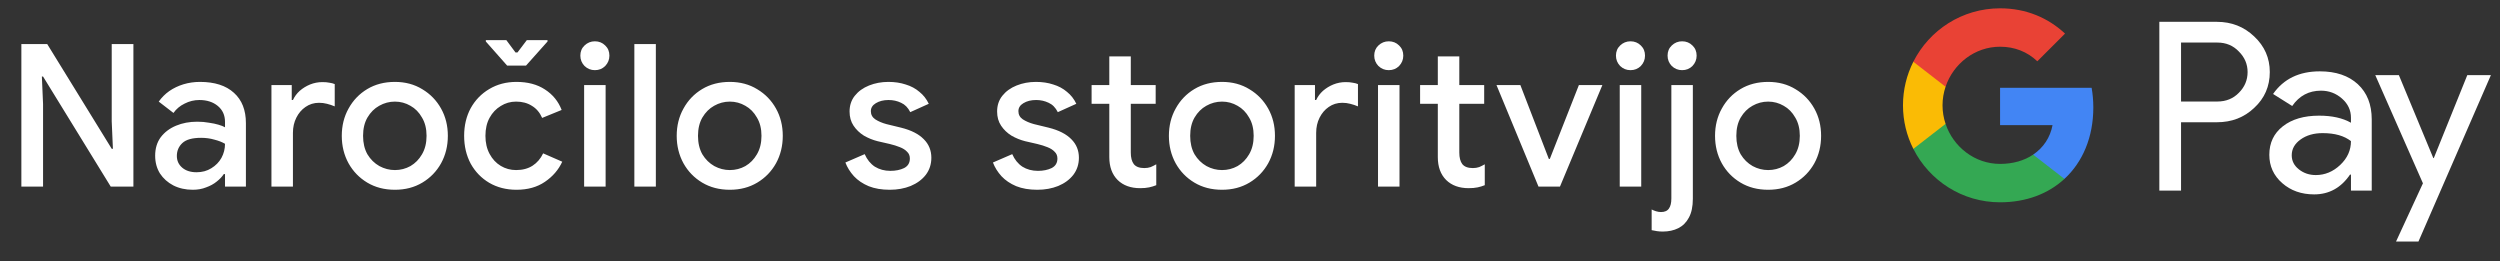 <svg width="201" height="21" viewBox="0 0 201 21" fill="none" xmlns="http://www.w3.org/2000/svg">
<rect x="0" y="0" width="201" height="21" fill="#333333" stroke="none"/>
<g id="sl_order_with_Pay_NBG">
<path id="Left Text" d="M1.718 15.001V3.545H3.798L8.982 11.961H9.078L8.982 9.753V3.545H10.726V15.001H8.902L3.462 6.153H3.366L3.462 8.361V15.001H1.718ZM15.499 15.257C14.913 15.257 14.39 15.139 13.931 14.905C13.483 14.67 13.126 14.35 12.859 13.945C12.603 13.529 12.475 13.054 12.475 12.521C12.475 11.934 12.625 11.438 12.923 11.033C13.233 10.627 13.643 10.318 14.155 10.105C14.667 9.891 15.233 9.785 15.851 9.785C16.193 9.785 16.507 9.811 16.795 9.865C17.094 9.907 17.35 9.961 17.563 10.025C17.787 10.089 17.963 10.158 18.091 10.233V9.801C18.091 9.267 17.899 8.841 17.515 8.521C17.131 8.201 16.635 8.041 16.027 8.041C15.611 8.041 15.217 8.137 14.843 8.329C14.47 8.51 14.171 8.761 13.947 9.081L12.763 8.169C12.998 7.838 13.281 7.555 13.611 7.321C13.953 7.086 14.331 6.905 14.747 6.777C15.174 6.649 15.617 6.585 16.075 6.585C17.259 6.585 18.171 6.878 18.811 7.465C19.451 8.041 19.771 8.851 19.771 9.897V15.001H18.091V13.993H17.995C17.857 14.206 17.665 14.409 17.419 14.601C17.185 14.793 16.902 14.947 16.571 15.065C16.251 15.193 15.894 15.257 15.499 15.257ZM15.803 13.849C16.251 13.849 16.646 13.742 16.987 13.529C17.339 13.315 17.611 13.038 17.803 12.697C17.995 12.345 18.091 11.966 18.091 11.561C17.857 11.422 17.569 11.31 17.227 11.225C16.897 11.129 16.545 11.081 16.171 11.081C15.467 11.081 14.966 11.219 14.667 11.497C14.369 11.774 14.219 12.121 14.219 12.537C14.219 12.921 14.363 13.235 14.651 13.481C14.939 13.726 15.323 13.849 15.803 13.849ZM21.824 15.001V6.841H23.456V8.041H23.552C23.68 7.763 23.861 7.518 24.096 7.305C24.341 7.091 24.618 6.921 24.928 6.793C25.248 6.665 25.578 6.601 25.92 6.601C26.144 6.601 26.33 6.617 26.48 6.649C26.64 6.67 26.784 6.707 26.912 6.761V8.553C26.709 8.467 26.501 8.398 26.288 8.345C26.085 8.291 25.872 8.265 25.648 8.265C25.242 8.265 24.88 8.377 24.56 8.601C24.25 8.814 24.005 9.102 23.824 9.465C23.642 9.827 23.552 10.233 23.552 10.681V15.001H21.824ZM31.751 15.257C30.909 15.257 30.167 15.065 29.527 14.681C28.887 14.297 28.386 13.779 28.023 13.129C27.66 12.467 27.479 11.731 27.479 10.921C27.479 10.11 27.66 9.379 28.023 8.729C28.386 8.067 28.887 7.545 29.527 7.161C30.167 6.777 30.909 6.585 31.751 6.585C32.583 6.585 33.319 6.782 33.959 7.177C34.599 7.561 35.1 8.078 35.463 8.729C35.826 9.379 36.007 10.11 36.007 10.921C36.007 11.731 35.826 12.467 35.463 13.129C35.1 13.779 34.599 14.297 33.959 14.681C33.319 15.065 32.583 15.257 31.751 15.257ZM31.751 13.673C32.199 13.673 32.615 13.566 32.999 13.353C33.383 13.129 33.693 12.814 33.927 12.409C34.172 11.993 34.295 11.497 34.295 10.921C34.295 10.345 34.172 9.854 33.927 9.449C33.693 9.033 33.383 8.718 32.999 8.505C32.615 8.281 32.199 8.169 31.751 8.169C31.303 8.169 30.882 8.281 30.487 8.505C30.103 8.718 29.788 9.033 29.543 9.449C29.308 9.854 29.191 10.345 29.191 10.921C29.191 11.497 29.308 11.993 29.543 12.409C29.788 12.814 30.108 13.129 30.503 13.353C30.898 13.566 31.314 13.673 31.751 13.673ZM41.525 15.257C40.703 15.257 39.973 15.07 39.333 14.697C38.703 14.323 38.207 13.811 37.845 13.161C37.493 12.499 37.317 11.753 37.317 10.921C37.317 10.089 37.493 9.347 37.845 8.697C38.207 8.046 38.703 7.534 39.333 7.161C39.973 6.777 40.703 6.585 41.525 6.585C42.431 6.585 43.194 6.787 43.813 7.193C44.442 7.598 44.89 8.147 45.157 8.841L43.589 9.481C43.397 9.043 43.119 8.718 42.757 8.505C42.405 8.281 41.983 8.169 41.493 8.169C41.045 8.169 40.634 8.286 40.261 8.521C39.887 8.745 39.589 9.059 39.365 9.465C39.141 9.87 39.029 10.355 39.029 10.921C39.029 11.475 39.141 11.961 39.365 12.377C39.589 12.793 39.887 13.113 40.261 13.337C40.634 13.561 41.045 13.673 41.493 13.673C42.015 13.673 42.458 13.555 42.821 13.321C43.183 13.086 43.466 12.755 43.669 12.329L45.205 13.001C44.906 13.651 44.442 14.19 43.813 14.617C43.194 15.043 42.431 15.257 41.525 15.257ZM40.773 5.273L39.061 3.337V3.225H40.709L41.445 4.217H41.605L42.357 3.225H44.021V3.337L42.293 5.273H40.773ZM46.964 15.001V6.841H48.692V15.001H46.964ZM47.828 5.641C47.508 5.641 47.231 5.529 46.996 5.305C46.772 5.07 46.66 4.793 46.66 4.473C46.66 4.142 46.772 3.87 46.996 3.657C47.231 3.433 47.508 3.321 47.828 3.321C48.159 3.321 48.436 3.433 48.66 3.657C48.884 3.87 48.996 4.142 48.996 4.473C48.996 4.793 48.884 5.07 48.66 5.305C48.436 5.529 48.159 5.641 47.828 5.641ZM51.002 15.001V3.545H52.73V15.001H51.002ZM58.679 15.257C57.837 15.257 57.095 15.065 56.455 14.681C55.815 14.297 55.314 13.779 54.951 13.129C54.589 12.467 54.407 11.731 54.407 10.921C54.407 10.11 54.589 9.379 54.951 8.729C55.314 8.067 55.815 7.545 56.455 7.161C57.095 6.777 57.837 6.585 58.679 6.585C59.511 6.585 60.247 6.782 60.887 7.177C61.527 7.561 62.029 8.078 62.391 8.729C62.754 9.379 62.935 10.11 62.935 10.921C62.935 11.731 62.754 12.467 62.391 13.129C62.029 13.779 61.527 14.297 60.887 14.681C60.247 15.065 59.511 15.257 58.679 15.257ZM58.679 13.673C59.127 13.673 59.543 13.566 59.927 13.353C60.311 13.129 60.621 12.814 60.855 12.409C61.101 11.993 61.223 11.497 61.223 10.921C61.223 10.345 61.101 9.854 60.855 9.449C60.621 9.033 60.311 8.718 59.927 8.505C59.543 8.281 59.127 8.169 58.679 8.169C58.231 8.169 57.81 8.281 57.415 8.505C57.031 8.718 56.717 9.033 56.471 9.449C56.237 9.854 56.119 10.345 56.119 10.921C56.119 11.497 56.237 11.993 56.471 12.409C56.717 12.814 57.037 13.129 57.431 13.353C57.826 13.566 58.242 13.673 58.679 13.673ZM71.537 15.257C70.886 15.257 70.321 15.161 69.841 14.969C69.361 14.766 68.966 14.499 68.657 14.169C68.348 13.827 68.118 13.459 67.969 13.065L69.521 12.393C69.713 12.83 69.985 13.166 70.337 13.401C70.7 13.625 71.116 13.737 71.585 13.737C72.012 13.737 72.38 13.662 72.689 13.513C72.999 13.353 73.153 13.097 73.153 12.745C73.153 12.521 73.079 12.339 72.929 12.201C72.79 12.051 72.599 11.929 72.353 11.833C72.118 11.737 71.847 11.651 71.537 11.577L70.561 11.353C70.177 11.257 69.809 11.107 69.457 10.905C69.116 10.691 68.838 10.425 68.625 10.105C68.412 9.785 68.305 9.406 68.305 8.969C68.305 8.478 68.444 8.057 68.721 7.705C69.009 7.342 69.393 7.065 69.873 6.873C70.353 6.681 70.871 6.585 71.425 6.585C71.937 6.585 72.401 6.654 72.817 6.793C73.244 6.921 73.612 7.118 73.921 7.385C74.241 7.641 74.492 7.961 74.673 8.345L73.185 9.017C73.004 8.654 72.758 8.403 72.449 8.265C72.14 8.115 71.804 8.041 71.441 8.041C71.036 8.041 70.695 8.126 70.417 8.297C70.15 8.457 70.017 8.67 70.017 8.937C70.017 9.214 70.135 9.433 70.369 9.593C70.615 9.753 70.913 9.881 71.265 9.977L72.449 10.265C73.26 10.467 73.868 10.777 74.273 11.193C74.678 11.598 74.881 12.094 74.881 12.681C74.881 13.203 74.732 13.662 74.433 14.057C74.135 14.441 73.729 14.739 73.217 14.953C72.716 15.155 72.156 15.257 71.537 15.257ZM83.4 15.257C82.749 15.257 82.184 15.161 81.704 14.969C81.224 14.766 80.829 14.499 80.52 14.169C80.21 13.827 79.981 13.459 79.832 13.065L81.384 12.393C81.576 12.83 81.848 13.166 82.2 13.401C82.562 13.625 82.978 13.737 83.448 13.737C83.874 13.737 84.242 13.662 84.552 13.513C84.861 13.353 85.016 13.097 85.016 12.745C85.016 12.521 84.941 12.339 84.792 12.201C84.653 12.051 84.461 11.929 84.216 11.833C83.981 11.737 83.709 11.651 83.4 11.577L82.424 11.353C82.04 11.257 81.672 11.107 81.32 10.905C80.978 10.691 80.701 10.425 80.488 10.105C80.274 9.785 80.168 9.406 80.168 8.969C80.168 8.478 80.306 8.057 80.584 7.705C80.872 7.342 81.256 7.065 81.736 6.873C82.216 6.681 82.733 6.585 83.288 6.585C83.8 6.585 84.264 6.654 84.68 6.793C85.106 6.921 85.474 7.118 85.784 7.385C86.104 7.641 86.354 7.961 86.536 8.345L85.048 9.017C84.866 8.654 84.621 8.403 84.312 8.265C84.002 8.115 83.666 8.041 83.304 8.041C82.898 8.041 82.557 8.126 82.28 8.297C82.013 8.457 81.88 8.67 81.88 8.937C81.88 9.214 81.997 9.433 82.232 9.593C82.477 9.753 82.776 9.881 83.128 9.977L84.312 10.265C85.122 10.467 85.73 10.777 86.136 11.193C86.541 11.598 86.744 12.094 86.744 12.681C86.744 13.203 86.594 13.662 86.296 14.057C85.997 14.441 85.592 14.739 85.08 14.953C84.578 15.155 84.018 15.257 83.4 15.257ZM87.764 6.841H89.188V4.537H90.916V6.841H92.916V8.345H90.916V12.265C90.916 12.67 90.996 12.979 91.156 13.193C91.326 13.406 91.609 13.513 92.004 13.513C92.196 13.513 92.366 13.486 92.516 13.433C92.665 13.369 92.814 13.294 92.964 13.209V14.889C92.782 14.963 92.59 15.022 92.388 15.065C92.185 15.107 91.945 15.129 91.668 15.129C90.91 15.129 90.308 14.91 89.86 14.473C89.412 14.025 89.188 13.411 89.188 12.633V8.345H87.764V6.841ZM98.251 15.257C97.409 15.257 96.667 15.065 96.027 14.681C95.387 14.297 94.886 13.779 94.523 13.129C94.16 12.467 93.979 11.731 93.979 10.921C93.979 10.11 94.16 9.379 94.523 8.729C94.886 8.067 95.387 7.545 96.027 7.161C96.667 6.777 97.409 6.585 98.251 6.585C99.083 6.585 99.819 6.782 100.459 7.177C101.099 7.561 101.6 8.078 101.963 8.729C102.326 9.379 102.507 10.11 102.507 10.921C102.507 11.731 102.326 12.467 101.963 13.129C101.6 13.779 101.099 14.297 100.459 14.681C99.819 15.065 99.083 15.257 98.251 15.257ZM98.251 13.673C98.699 13.673 99.115 13.566 99.499 13.353C99.883 13.129 100.192 12.814 100.427 12.409C100.672 11.993 100.795 11.497 100.795 10.921C100.795 10.345 100.672 9.854 100.427 9.449C100.192 9.033 99.883 8.718 99.499 8.505C99.115 8.281 98.699 8.169 98.251 8.169C97.803 8.169 97.382 8.281 96.987 8.505C96.603 8.718 96.288 9.033 96.043 9.449C95.808 9.854 95.691 10.345 95.691 10.921C95.691 11.497 95.808 11.993 96.043 12.409C96.288 12.814 96.609 13.129 97.003 13.353C97.398 13.566 97.814 13.673 98.251 13.673ZM104.092 15.001V6.841H105.724V8.041H105.82C105.948 7.763 106.13 7.518 106.364 7.305C106.61 7.091 106.887 6.921 107.196 6.793C107.516 6.665 107.847 6.601 108.188 6.601C108.412 6.601 108.599 6.617 108.748 6.649C108.908 6.67 109.052 6.707 109.18 6.761V8.553C108.978 8.467 108.77 8.398 108.556 8.345C108.354 8.291 108.14 8.265 107.916 8.265C107.511 8.265 107.148 8.377 106.828 8.601C106.519 8.814 106.274 9.102 106.092 9.465C105.911 9.827 105.82 10.233 105.82 10.681V15.001H104.092ZM110.792 15.001V6.841H112.52V15.001H110.792ZM111.656 5.641C111.336 5.641 111.059 5.529 110.824 5.305C110.6 5.07 110.488 4.793 110.488 4.473C110.488 4.142 110.6 3.87 110.824 3.657C111.059 3.433 111.336 3.321 111.656 3.321C111.987 3.321 112.264 3.433 112.488 3.657C112.712 3.87 112.824 4.142 112.824 4.473C112.824 4.793 112.712 5.07 112.488 5.305C112.264 5.529 111.987 5.641 111.656 5.641ZM114.176 6.841H115.6V4.537H117.328V6.841H119.328V8.345H117.328V12.265C117.328 12.67 117.408 12.979 117.568 13.193C117.739 13.406 118.021 13.513 118.416 13.513C118.608 13.513 118.779 13.486 118.928 13.433C119.077 13.369 119.227 13.294 119.376 13.209V14.889C119.195 14.963 119.003 15.022 118.8 15.065C118.597 15.107 118.357 15.129 118.08 15.129C117.323 15.129 116.72 14.91 116.272 14.473C115.824 14.025 115.6 13.411 115.6 12.633V8.345H114.176V6.841ZM123.694 15.001L120.318 6.841H122.238L124.526 12.777H124.606L126.942 6.841H128.83L125.422 15.001H123.694ZM130.227 15.001V6.841H131.955V15.001H130.227ZM131.091 5.641C130.771 5.641 130.493 5.529 130.259 5.305C130.035 5.07 129.923 4.793 129.923 4.473C129.923 4.142 130.035 3.87 130.259 3.657C130.493 3.433 130.771 3.321 131.091 3.321C131.421 3.321 131.699 3.433 131.923 3.657C132.147 3.87 132.259 4.142 132.259 4.473C132.259 4.793 132.147 5.07 131.923 5.305C131.699 5.529 131.421 5.641 131.091 5.641ZM133.689 18.617C133.518 18.617 133.363 18.606 133.225 18.585C133.075 18.563 132.931 18.537 132.793 18.505V16.841C132.889 16.894 133.006 16.942 133.145 16.985C133.283 17.027 133.417 17.049 133.545 17.049C133.843 17.049 134.057 16.953 134.185 16.761C134.313 16.579 134.377 16.313 134.377 15.961V6.841H136.105V15.977C136.105 16.606 135.998 17.113 135.785 17.497C135.582 17.881 135.299 18.163 134.937 18.345C134.574 18.526 134.158 18.617 133.689 18.617ZM135.241 5.641C134.921 5.641 134.643 5.529 134.409 5.305C134.185 5.07 134.073 4.793 134.073 4.473C134.073 4.142 134.185 3.87 134.409 3.657C134.643 3.433 134.921 3.321 135.241 3.321C135.571 3.321 135.849 3.433 136.073 3.657C136.297 3.87 136.409 4.142 136.409 4.473C136.409 4.793 136.297 5.07 136.073 5.305C135.849 5.529 135.571 5.641 135.241 5.641ZM142.161 15.257C141.318 15.257 140.577 15.065 139.937 14.681C139.297 14.297 138.795 13.779 138.433 13.129C138.07 12.467 137.889 11.731 137.889 10.921C137.889 10.11 138.07 9.379 138.433 8.729C138.795 8.067 139.297 7.545 139.937 7.161C140.577 6.777 141.318 6.585 142.161 6.585C142.993 6.585 143.729 6.782 144.369 7.177C145.009 7.561 145.51 8.078 145.873 8.729C146.235 9.379 146.417 10.11 146.417 10.921C146.417 11.731 146.235 12.467 145.873 13.129C145.51 13.779 145.009 14.297 144.369 14.681C143.729 15.065 142.993 15.257 142.161 15.257ZM142.161 13.673C142.609 13.673 143.025 13.566 143.409 13.353C143.793 13.129 144.102 12.814 144.337 12.409C144.582 11.993 144.705 11.497 144.705 10.921C144.705 10.345 144.582 9.854 144.337 9.449C144.102 9.033 143.793 8.718 143.409 8.505C143.025 8.281 142.609 8.169 142.161 8.169C141.713 8.169 141.291 8.281 140.897 8.505C140.513 8.718 140.198 9.033 139.953 9.449C139.718 9.854 139.601 10.345 139.601 10.921C139.601 11.497 139.718 11.993 139.953 12.409C140.198 12.814 140.518 13.129 140.913 13.353C141.307 13.566 141.723 13.673 142.161 13.673Z" fill="white"/>
<g id="GPay (Dark)">
<g id="GPay">
<g id="Pay">
<path id="Fill 1" fill-rule="evenodd" clip-rule="evenodd" d="M175.356 3.423V8.162H178.278C178.974 8.162 179.55 7.928 180.005 7.46C180.473 6.993 180.707 6.436 180.707 5.792C180.707 5.161 180.473 4.61 180.005 4.143C179.55 3.663 178.974 3.422 178.278 3.422H175.356V3.423ZM175.356 9.83V15.326H173.611V1.755H178.24C179.417 1.755 180.415 2.148 181.238 2.931C182.073 3.714 182.491 4.668 182.491 5.792C182.491 6.942 182.073 7.903 181.238 8.673C180.428 9.444 179.429 9.829 178.24 9.829H175.356V9.83Z" fill="white"/>
<path id="Fill 3" fill-rule="evenodd" clip-rule="evenodd" d="M184.255 12.483C184.255 12.938 184.448 13.317 184.834 13.62C185.22 13.924 185.672 14.075 186.19 14.075C186.924 14.075 187.578 13.803 188.153 13.261C188.729 12.717 189.017 12.079 189.017 11.347C188.472 10.917 187.713 10.703 186.74 10.703C186.031 10.703 185.44 10.874 184.966 11.215C184.492 11.556 184.255 11.977 184.255 12.483M186.513 5.736C187.803 5.736 188.821 6.08 189.569 6.769C190.314 7.458 190.687 8.402 190.687 9.602V15.326H189.018V14.037H188.942C188.221 15.098 187.259 15.629 186.058 15.629C185.033 15.629 184.176 15.326 183.487 14.72C182.797 14.113 182.453 13.355 182.453 12.445C182.453 11.485 182.816 10.721 183.543 10.152C184.271 9.584 185.241 9.299 186.456 9.299C187.492 9.299 188.346 9.488 189.017 9.868V9.469C189.017 8.862 188.776 8.348 188.296 7.925C187.814 7.501 187.252 7.29 186.607 7.29C185.633 7.29 184.862 7.7 184.293 8.522L182.755 7.555C183.603 6.342 184.855 5.736 186.513 5.736" fill="white"/>
<path id="Fill 5" fill-rule="evenodd" clip-rule="evenodd" d="M200.269 6.039L194.443 19.42H192.641L194.804 14.738L190.971 6.039H192.869L195.639 12.711H195.677L198.371 6.039H200.269Z" fill="white"/>
</g>
<g id="G">
<path id="Fill 8" fill-rule="evenodd" clip-rule="evenodd" d="M168.303 8.645C168.303 8.096 168.256 7.566 168.168 7.059H160.806V10.062H165.023C164.842 11.041 164.294 11.874 163.464 12.432V14.383H165.98C167.454 13.025 168.303 11.018 168.303 8.645" fill="#4285F4"/>
<path id="Fill 10" fill-rule="evenodd" clip-rule="evenodd" d="M160.806 16.265C162.913 16.265 164.687 15.574 165.98 14.383L163.464 12.432C162.764 12.903 161.861 13.178 160.806 13.178C158.77 13.178 157.042 11.807 156.424 9.96H153.832V11.969C155.116 14.516 157.757 16.265 160.806 16.265" fill="#34A853"/>
<path id="Fill 12" fill-rule="evenodd" clip-rule="evenodd" d="M156.424 9.96C156.266 9.488 156.179 8.986 156.179 8.467C156.179 7.948 156.266 7.446 156.424 6.975V4.966H153.832C153.3 6.018 153 7.208 153 8.467C153 9.727 153.3 10.916 153.832 11.969L156.424 9.96Z" fill="#FABB05"/>
<path id="Fill 14" fill-rule="evenodd" clip-rule="evenodd" d="M160.806 3.756C161.957 3.756 162.988 4.151 163.801 4.926V4.927L166.029 2.701C164.676 1.442 162.912 0.669 160.806 0.669C157.757 0.669 155.116 2.418 153.832 4.966L156.424 6.975C157.042 5.127 158.77 3.756 160.806 3.756" fill="#E94235"/>
</g>
</g>
</g>
</g>
</svg>
